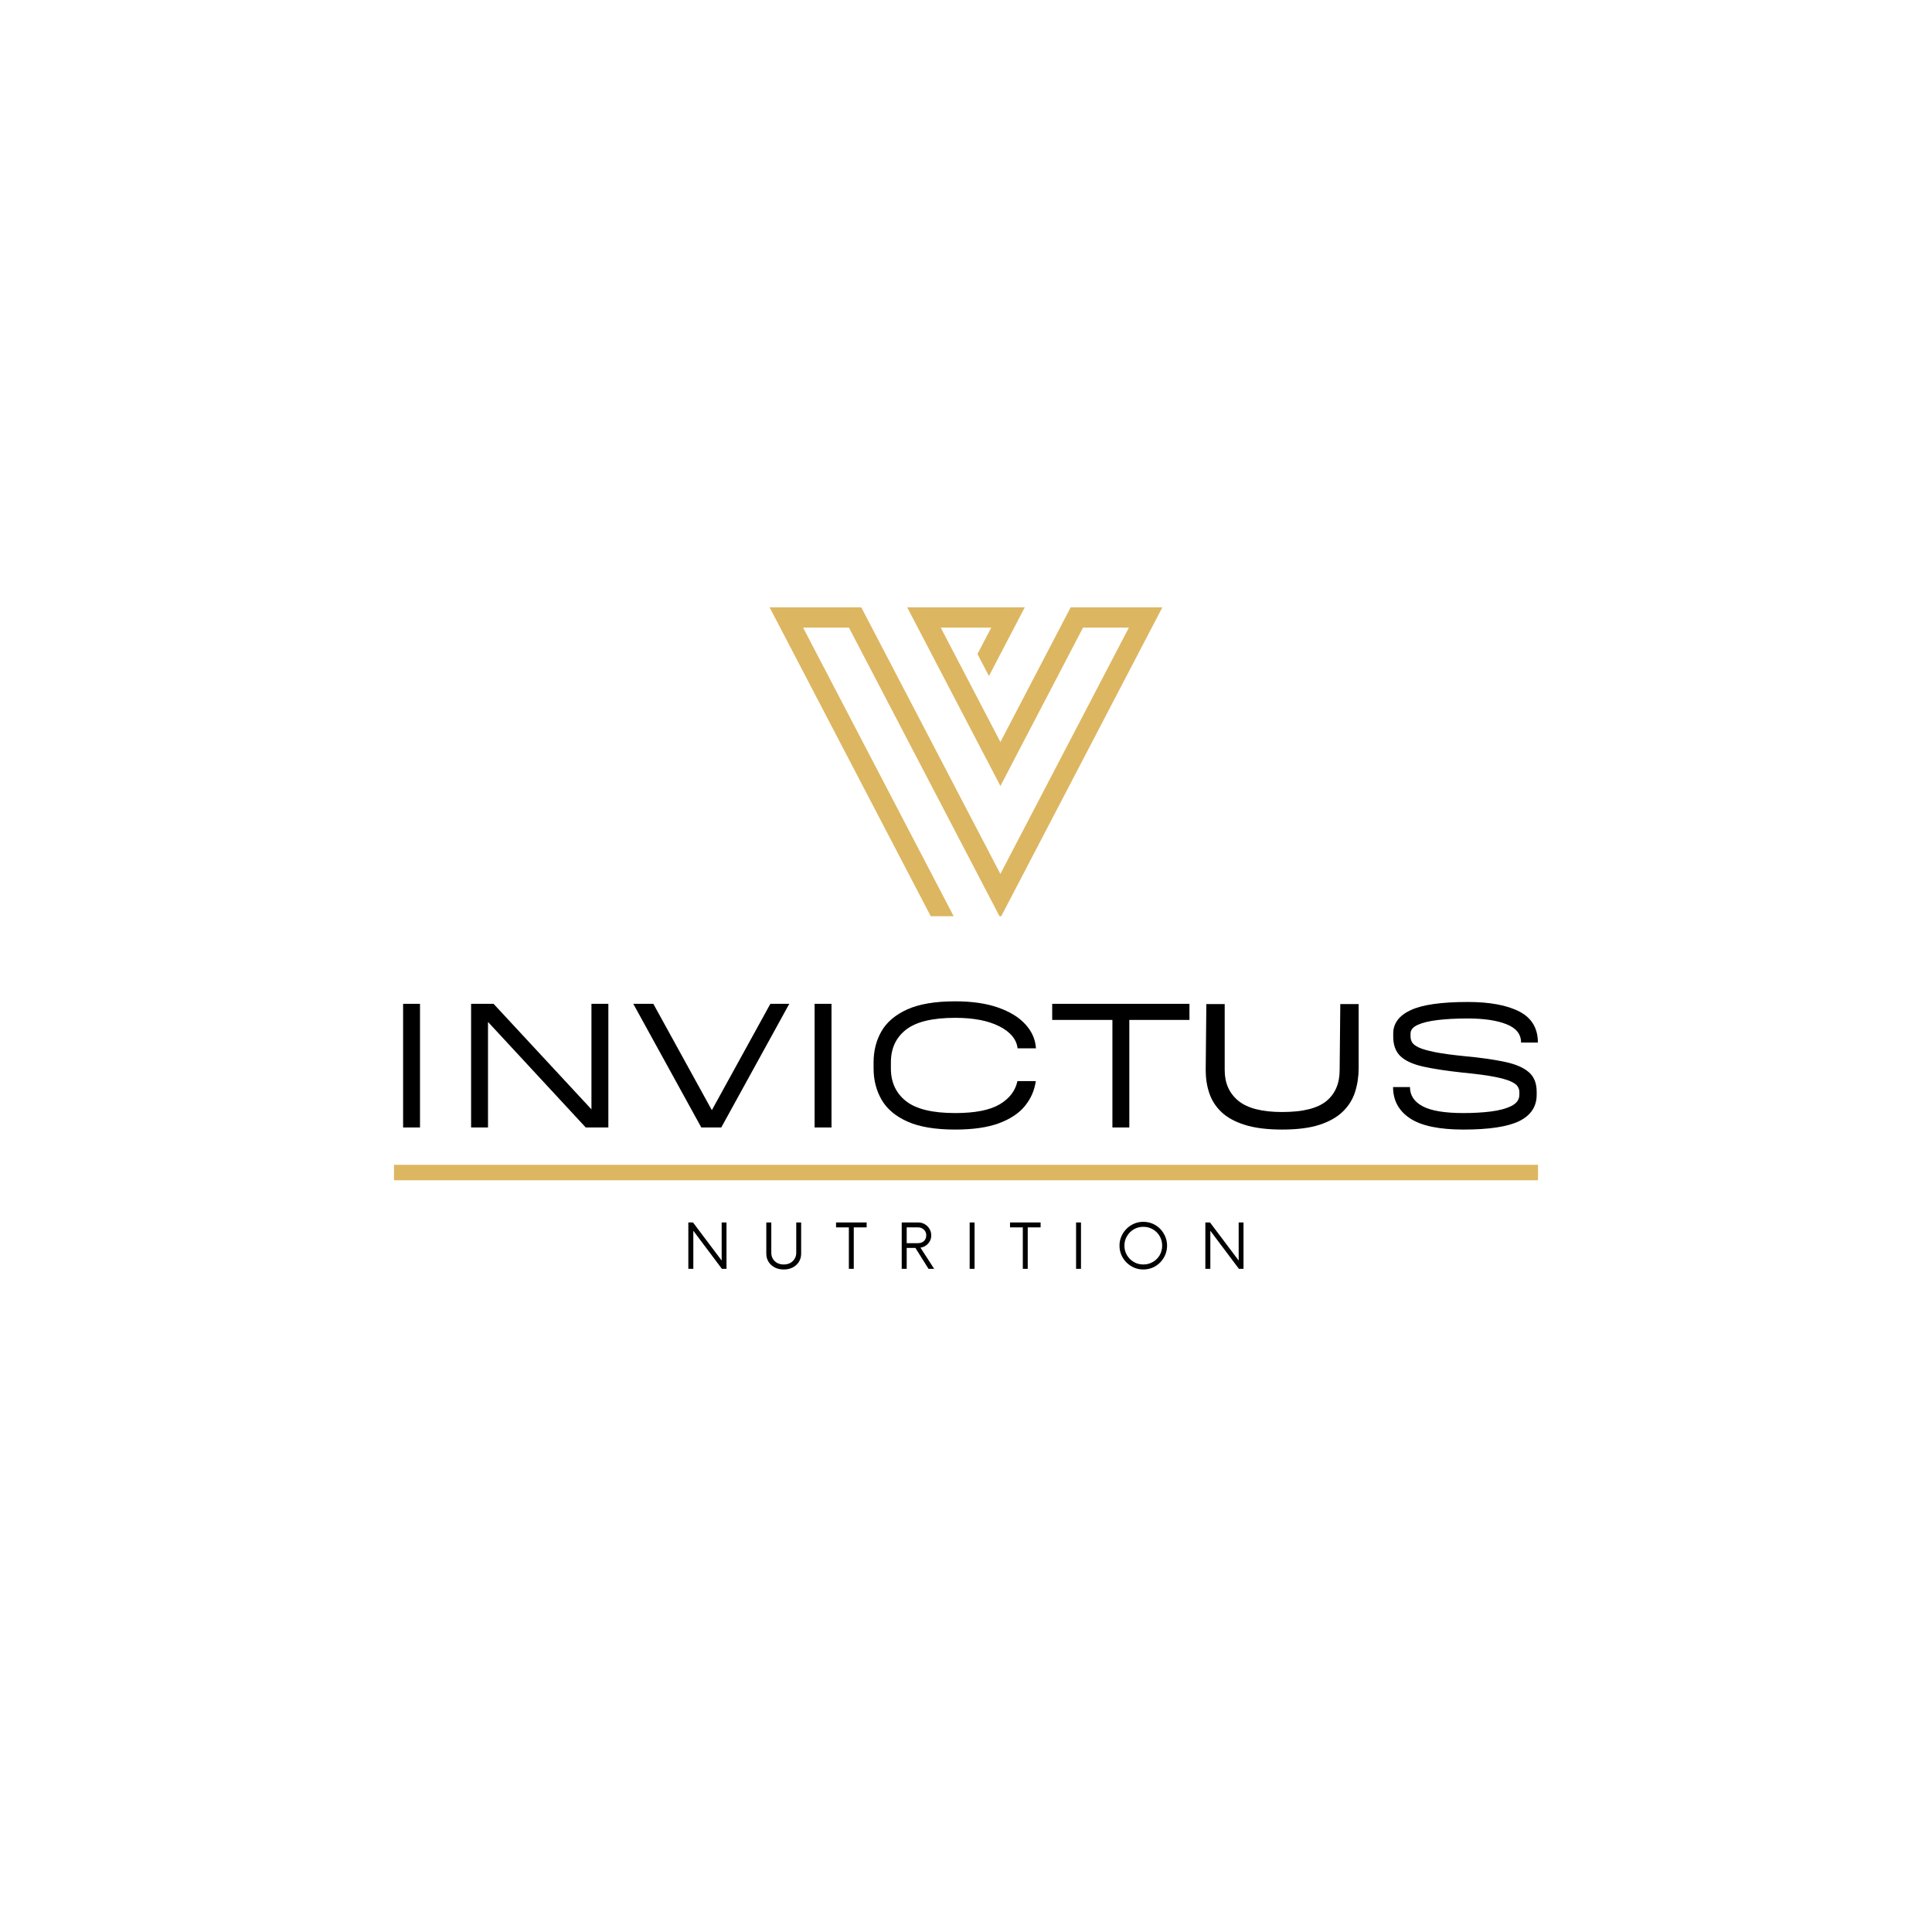<svg xmlns="http://www.w3.org/2000/svg" xmlns:xlink="http://www.w3.org/1999/xlink" width="500" zoomAndPan="magnify" viewBox="0 0 375 375" height="500" preserveAspectRatio="xMidYMid meet" version="1.0"><defs><g/><clipPath id="b70aef826e"><path d="M 149.375 117.879 L 225.617 117.879 L 225.617 177.836 L 149.375 177.836 Z M 149.375 117.879 " clip-rule="nonzero"/></clipPath></defs><g clip-path="url(#b70aef826e)"><path fill="#ddb661" d="M 207.82 117.879 L 194.18 144.023 L 182.598 121.824 L 192.398 121.824 L 189.727 126.945 L 191.953 131.215 L 198.91 117.879 L 176.082 117.879 L 194.18 152.559 L 194.18 152.566 L 196.41 148.297 L 196.406 148.289 L 210.215 121.824 L 219.113 121.824 L 194.172 169.629 L 187.496 156.836 L 167.172 117.879 L 149.375 117.879 L 180.656 177.836 L 185.105 177.836 L 155.883 121.824 L 164.781 121.824 L 194.004 177.836 L 194.34 177.836 L 225.617 117.879 L 207.82 117.879 " fill-opacity="1" fill-rule="nonzero"/></g><g fill="#000000" fill-opacity="1"><g transform="translate(73.289, 218.841)"><g><path d="M 4.953 0 L 4.953 -24 L 8.234 -24 L 8.234 0 Z M 4.953 0 "/></g></g></g><g fill="#000000" fill-opacity="1"><g transform="translate(86.488, 218.841)"><g><path d="M 28.312 -24 L 31.594 -24 L 31.594 0 L 27.203 0 L 8.234 -20.484 L 8.234 0 L 4.953 0 L 4.953 -24 L 9.312 -24 L 28.312 -3.516 Z M 28.312 -24 "/></g></g></g><g fill="#000000" fill-opacity="1"><g transform="translate(123.044, 218.841)"><g><path d="M 26.484 -24 L 30.156 -24 L 16.953 0 L 13.078 0 L -0.125 -24 L 3.766 -24 L 15.125 -3.359 Z M 26.484 -24 "/></g></g></g><g fill="#000000" fill-opacity="1"><g transform="translate(153.161, 218.841)"><g><path d="M 4.953 0 L 4.953 -24 L 8.234 -24 L 8.234 0 Z M 4.953 0 "/></g></g></g><g fill="#000000" fill-opacity="1"><g transform="translate(166.36, 218.841)"><g><path d="M 19.047 0.406 C 15.172 0.406 12.07 -0.113 9.75 -1.156 C 7.438 -2.195 5.766 -3.617 4.734 -5.422 C 3.711 -7.223 3.203 -9.227 3.203 -11.438 L 3.203 -12.641 C 3.203 -14.879 3.711 -16.891 4.734 -18.672 C 5.766 -20.461 7.438 -21.879 9.75 -22.922 C 12.07 -23.961 15.172 -24.484 19.047 -24.484 C 22.297 -24.484 25.066 -24.082 27.359 -23.281 C 29.648 -22.477 31.422 -21.391 32.672 -20.016 C 33.93 -18.641 34.613 -17.086 34.719 -15.359 L 31.156 -15.359 C 30.945 -17.117 29.758 -18.547 27.594 -19.641 C 25.438 -20.734 22.586 -21.281 19.047 -21.281 C 14.641 -21.281 11.457 -20.516 9.5 -18.984 C 7.539 -17.453 6.562 -15.336 6.562 -12.641 L 6.562 -11.438 C 6.562 -8.77 7.539 -6.66 9.5 -5.109 C 11.457 -3.566 14.641 -2.797 19.047 -2.797 C 22.859 -2.797 25.723 -3.352 27.641 -4.469 C 29.555 -5.594 30.719 -7.102 31.125 -9 L 34.688 -9 C 34.438 -7.207 33.734 -5.598 32.578 -4.172 C 31.422 -2.754 29.734 -1.633 27.516 -0.812 C 25.305 0 22.484 0.406 19.047 0.406 Z M 19.047 0.406 "/></g></g></g><g fill="#000000" fill-opacity="1"><g transform="translate(204.356, 218.841)"><g><path d="M 26.516 -24 L 26.516 -20.875 L 14.844 -20.875 L 14.844 0 L 11.562 0 L 11.562 -20.875 L -0.125 -20.875 L -0.125 -24 Z M 26.516 -24 "/></g></g></g><g fill="#000000" fill-opacity="1"><g transform="translate(230.713, 218.841)"><g><path d="M 18.156 0.406 C 15.25 0.406 12.836 0.102 10.922 -0.5 C 9.004 -1.102 7.488 -1.93 6.375 -2.984 C 5.27 -4.035 4.484 -5.254 4.016 -6.641 C 3.547 -8.023 3.312 -9.52 3.312 -11.125 L 3.438 -23.953 L 7 -23.953 L 7 -11.125 C 7 -8.613 7.883 -6.629 9.656 -5.172 C 11.426 -3.723 14.258 -3 18.156 -3 C 22.133 -3 24.988 -3.703 26.719 -5.109 C 28.445 -6.523 29.312 -8.531 29.312 -11.125 L 29.438 -23.953 L 33 -23.953 L 33 -11.516 C 33 -9.891 32.77 -8.359 32.312 -6.922 C 31.863 -5.484 31.082 -4.219 29.969 -3.125 C 28.863 -2.031 27.352 -1.164 25.438 -0.531 C 23.52 0.094 21.094 0.406 18.156 0.406 Z M 18.156 0.406 "/></g></g></g><g fill="#000000" fill-opacity="1"><g transform="translate(267.19, 218.841)"><g><path d="M 28.047 -16.484 C 28.047 -18.109 27.109 -19.289 25.234 -20.031 C 23.367 -20.781 20.852 -21.156 17.688 -21.156 C 15.5 -21.156 13.57 -21.055 11.906 -20.859 C 10.238 -20.66 8.938 -20.348 8 -19.922 C 7.062 -19.492 6.594 -18.93 6.594 -18.234 L 6.594 -17.641 C 6.594 -17.266 6.691 -16.895 6.891 -16.531 C 7.098 -16.176 7.539 -15.836 8.219 -15.516 C 8.895 -15.203 9.93 -14.906 11.328 -14.625 C 12.734 -14.344 14.641 -14.082 17.047 -13.844 C 20.211 -13.551 22.828 -13.18 24.891 -12.734 C 26.961 -12.297 28.508 -11.633 29.531 -10.75 C 30.562 -9.875 31.078 -8.598 31.078 -6.922 L 31.078 -6.359 C 31.078 -4.066 29.957 -2.363 27.719 -1.25 C 25.477 -0.145 21.852 0.406 16.844 0.406 C 12.145 0.406 8.695 -0.316 6.5 -1.766 C 4.301 -3.223 3.203 -5.25 3.203 -7.844 L 6.484 -7.844 C 6.484 -6.219 7.316 -4.969 8.984 -4.094 C 10.648 -3.227 13.27 -2.797 16.844 -2.797 C 18.738 -2.797 20.508 -2.895 22.156 -3.094 C 23.812 -3.301 25.148 -3.66 26.172 -4.172 C 27.203 -4.691 27.719 -5.422 27.719 -6.359 L 27.719 -6.922 C 27.719 -7.266 27.609 -7.609 27.391 -7.953 C 27.18 -8.305 26.723 -8.641 26.016 -8.953 C 25.305 -9.273 24.219 -9.578 22.75 -9.859 C 21.289 -10.141 19.305 -10.398 16.797 -10.641 C 13.598 -10.984 11 -11.379 9 -11.828 C 7 -12.285 5.535 -12.961 4.609 -13.859 C 3.691 -14.754 3.234 -16.016 3.234 -17.641 L 3.234 -18.234 C 3.234 -20.211 4.367 -21.727 6.641 -22.781 C 8.91 -23.832 12.594 -24.359 17.688 -24.359 C 21.977 -24.359 25.32 -23.738 27.719 -22.5 C 30.113 -21.258 31.312 -19.254 31.312 -16.484 Z M 28.047 -16.484 "/></g></g></g><path stroke-linecap="butt" transform="matrix(0.75, 0, 0, 0.75, 76.472, 226.091)" fill="none" stroke-linejoin="miter" d="M 0.001 1.999 L 296.074 1.999 " stroke="#ddb661" stroke-width="4" stroke-opacity="1" stroke-miterlimit="4"/><g fill="#000000" fill-opacity="1"><g transform="translate(132.512, 246.28)"><g><path d="M 7.562 -9 L 8.5 -9 L 8.5 0 L 7.609 0 L 2.062 -7.391 L 2.062 0 L 1.094 0 L 1.094 -9 L 2 -9 L 7.562 -1.609 Z M 7.562 -9 "/></g></g></g><g fill="#000000" fill-opacity="1"><g transform="translate(147.692, 246.28)"><g><path d="M 4.422 0.125 C 3.773 0.125 3.195 -0.004 2.688 -0.266 C 2.176 -0.535 1.773 -0.898 1.484 -1.359 C 1.191 -1.828 1.047 -2.359 1.047 -2.953 L 1.047 -9 L 2.016 -9 L 2.016 -3.109 C 2.016 -2.672 2.117 -2.281 2.328 -1.938 C 2.535 -1.594 2.82 -1.32 3.188 -1.125 C 3.551 -0.938 3.961 -0.844 4.422 -0.844 C 4.891 -0.844 5.305 -0.938 5.672 -1.125 C 6.035 -1.32 6.32 -1.594 6.531 -1.938 C 6.75 -2.281 6.859 -2.672 6.859 -3.109 L 6.859 -9 L 7.812 -9 L 7.812 -2.953 C 7.812 -2.359 7.664 -1.828 7.375 -1.359 C 7.082 -0.898 6.68 -0.535 6.172 -0.266 C 5.672 -0.004 5.086 0.125 4.422 0.125 Z M 4.422 0.125 "/></g></g></g><g fill="#000000" fill-opacity="1"><g transform="translate(162.138, 246.28)"><g><path d="M 6.078 -9 L 6.078 -8.047 L 3.578 -8.047 L 3.578 0 L 2.625 0 L 2.625 -8.047 L 0.141 -8.047 L 0.141 -9 Z M 6.078 -9 "/></g></g></g><g fill="#000000" fill-opacity="1"><g transform="translate(173.928, 246.28)"><g><path d="M 4.734 -4.109 L 7.391 0 L 6.297 0 L 3.75 -4.062 L 2.062 -4.062 L 2.062 0 L 1.094 0 L 1.094 -9 L 4.312 -9 C 4.781 -9 5.203 -8.883 5.578 -8.656 C 5.961 -8.438 6.266 -8.133 6.484 -7.75 C 6.711 -7.375 6.828 -6.953 6.828 -6.484 C 6.828 -6.078 6.734 -5.703 6.547 -5.359 C 6.359 -5.023 6.109 -4.75 5.797 -4.531 C 5.492 -4.312 5.141 -4.172 4.734 -4.109 Z M 2.062 -4.984 L 4.266 -4.984 C 4.723 -4.984 5.102 -5.117 5.406 -5.391 C 5.707 -5.672 5.859 -6.047 5.859 -6.516 C 5.859 -6.961 5.703 -7.328 5.391 -7.609 C 5.086 -7.898 4.711 -8.047 4.266 -8.047 L 2.062 -8.047 Z M 2.062 -4.984 "/></g></g></g><g fill="#000000" fill-opacity="1"><g transform="translate(187.038, 246.28)"><g><path d="M 1.172 0 L 1.172 -9 L 2.125 -9 L 2.125 0 Z M 1.172 0 "/></g></g></g><g fill="#000000" fill-opacity="1"><g transform="translate(195.903, 246.28)"><g><path d="M 6.078 -9 L 6.078 -8.047 L 3.578 -8.047 L 3.578 0 L 2.625 0 L 2.625 -8.047 L 0.141 -8.047 L 0.141 -9 Z M 6.078 -9 "/></g></g></g><g fill="#000000" fill-opacity="1"><g transform="translate(207.694, 246.28)"><g><path d="M 1.172 0 L 1.172 -9 L 2.125 -9 L 2.125 0 Z M 1.172 0 "/></g></g></g><g fill="#000000" fill-opacity="1"><g transform="translate(216.559, 246.28)"><g><path d="M 5.359 0.125 C 4.711 0.125 4.113 0.004 3.562 -0.234 C 3.008 -0.473 2.52 -0.805 2.094 -1.234 C 1.664 -1.66 1.332 -2.148 1.094 -2.703 C 0.852 -3.266 0.734 -3.863 0.734 -4.5 C 0.734 -5.133 0.852 -5.727 1.094 -6.281 C 1.332 -6.844 1.664 -7.336 2.094 -7.766 C 2.52 -8.191 3.008 -8.523 3.562 -8.766 C 4.113 -9.004 4.711 -9.125 5.359 -9.125 C 5.992 -9.125 6.594 -9.004 7.156 -8.766 C 7.719 -8.523 8.207 -8.191 8.625 -7.766 C 9.039 -7.336 9.367 -6.844 9.609 -6.281 C 9.848 -5.727 9.969 -5.133 9.969 -4.5 C 9.969 -3.863 9.848 -3.266 9.609 -2.703 C 9.367 -2.148 9.039 -1.66 8.625 -1.234 C 8.207 -0.805 7.719 -0.473 7.156 -0.234 C 6.594 0.004 5.992 0.125 5.359 0.125 Z M 5.359 -0.844 C 6.035 -0.844 6.648 -1.004 7.203 -1.328 C 7.766 -1.648 8.207 -2.086 8.531 -2.641 C 8.852 -3.203 9.016 -3.82 9.016 -4.5 C 9.016 -5.176 8.852 -5.789 8.531 -6.344 C 8.207 -6.906 7.766 -7.348 7.203 -7.672 C 6.648 -7.992 6.035 -8.156 5.359 -8.156 C 4.68 -8.156 4.066 -7.992 3.516 -7.672 C 2.961 -7.348 2.52 -6.906 2.188 -6.344 C 1.852 -5.789 1.688 -5.176 1.688 -4.5 C 1.688 -3.82 1.852 -3.203 2.188 -2.641 C 2.52 -2.086 2.961 -1.648 3.516 -1.328 C 4.066 -1.004 4.68 -0.844 5.359 -0.844 Z M 5.359 -0.844 "/></g></g></g><g fill="#000000" fill-opacity="1"><g transform="translate(232.864, 246.28)"><g><path d="M 7.562 -9 L 8.5 -9 L 8.5 0 L 7.609 0 L 2.062 -7.391 L 2.062 0 L 1.094 0 L 1.094 -9 L 2 -9 L 7.562 -1.609 Z M 7.562 -9 "/></g></g></g></svg>